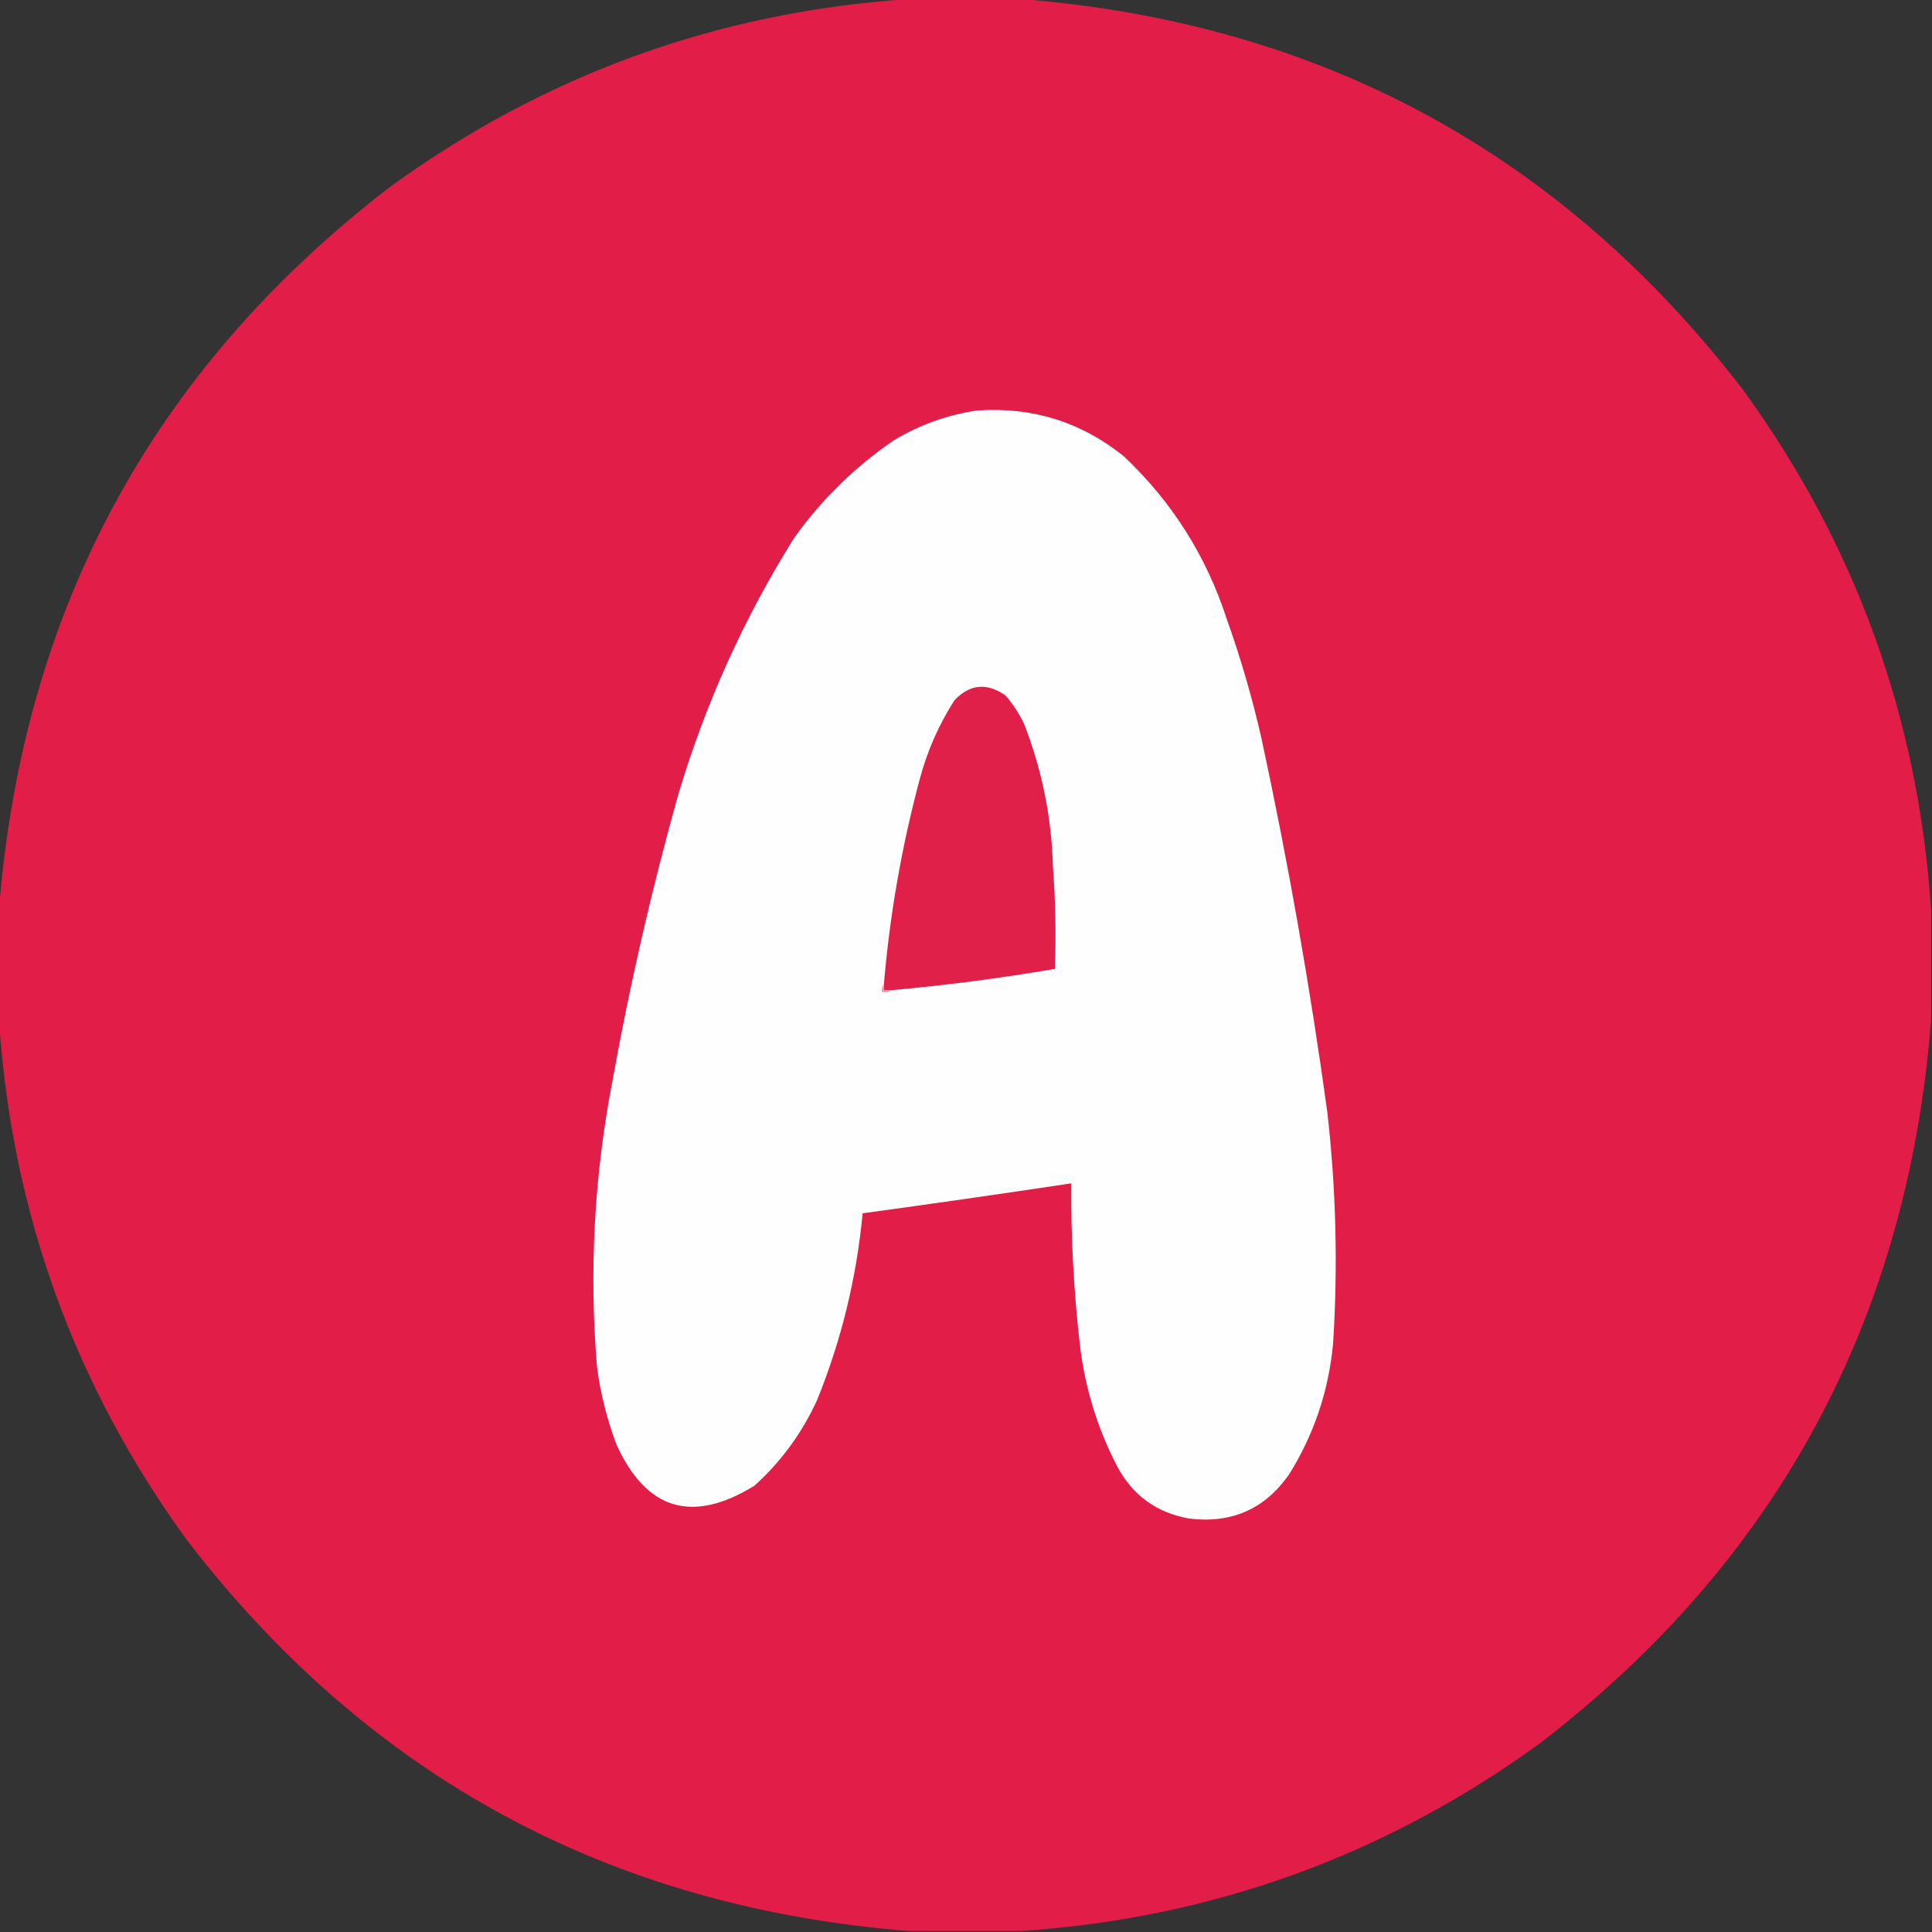 <?xml version="1.0" encoding="UTF-8"?>
<!DOCTYPE svg PUBLIC "-//W3C//DTD SVG 1.1//EN" "http://www.w3.org/Graphics/SVG/1.1/DTD/svg11.dtd">
<svg xmlns="http://www.w3.org/2000/svg" version="1.1" width="1000px" height="1000px" style="shape-rendering:geometricPrecision; text-rendering:geometricPrecision; image-rendering:optimizeQuality; fill-rule:evenodd; clip-rule:evenodd" xmlns:xlink="http://www.w3.org/1999/xlink">
<rect width="100%" height="100%" fill="#333333" stroke="none"/>
<g><path style="opacity:0.999" fill="#e11d48" d="M 470.5,-0.5 C 489.833,-0.5 509.167,-0.5 528.5,-0.5C 683.283,11.793 807.783,79.126 902,201.5C 960.334,281.658 992.834,371.325 999.5,470.5C 999.5,489.833 999.5,509.167 999.5,528.5C 987.202,683.294 919.868,807.794 797.5,902C 717.341,960.334 627.675,992.834 528.5,999.5C 509.167,999.5 489.833,999.5 470.5,999.5C 315.703,987.2 191.203,919.867 97,797.5C 38.666,717.341 6.166,627.675 -0.5,528.5C -0.5,509.167 -0.5,489.833 -0.5,470.5C 11.798,315.706 79.132,191.206 201.5,97C 281.66,38.665 371.327,6.165 470.5,-0.5 Z"/></g>
<g><path style="opacity:1" fill="#fefefe" d="M 505.5,212.5 C 534.015,210.456 559.348,218.289 581.5,236C 606.517,259.516 624.351,287.682 635,320.5C 642.244,340.81 648.244,361.477 653,382.5C 666.776,446.382 678.109,510.715 687,575.5C 691.55,615.414 692.55,655.414 690,695.5C 687.706,720.049 680.04,742.716 667,763.5C 654.416,781.203 637.25,788.703 615.5,786C 598.462,782.955 585.962,773.788 578,758.5C 567.956,738.998 561.623,718.331 559,696.5C 555.777,668.598 554.277,640.598 554.5,612.5C 518.546,617.921 482.546,623.088 446.5,628C 443.37,661.316 435.537,693.482 423,724.5C 415.198,741.627 404.365,756.46 390.5,769C 358.298,788.832 334.465,781.665 319,747.5C 314.145,734.563 310.812,721.23 309,707.5C 304.891,657.787 307.557,608.454 317,559.5C 325.979,509.624 337.313,460.29 351,411.5C 365.036,364.359 385.036,320.026 411,278.5C 425.208,258.625 442.375,241.791 462.5,228C 475.897,219.926 490.23,214.759 505.5,212.5 Z"/></g>
<g><path style="opacity:1" fill="#e12049" d="M 461.5,512.5 C 460.167,512.5 458.833,512.5 457.5,512.5C 457.5,511.5 457.5,510.5 457.5,509.5C 460.534,473.631 466.7,438.298 476,403.5C 479.878,388.852 485.878,375.186 494,362.5C 501.966,354.048 510.799,353.215 520.5,360C 524.288,364.406 527.455,369.239 530,374.5C 539.294,398.259 544.294,422.925 545,448.5C 546.323,466.151 546.657,483.817 546,501.5C 518.007,506.296 489.841,509.963 461.5,512.5 Z"/></g>
<g><path style="opacity:1" fill="#f198ab" d="M 457.5,509.5 C 457.5,510.5 457.5,511.5 457.5,512.5C 458.833,512.5 460.167,512.5 461.5,512.5C 460.081,513.451 458.415,513.784 456.5,513.5C 456.232,511.901 456.566,510.568 457.5,509.5 Z"/></g>
</svg>

